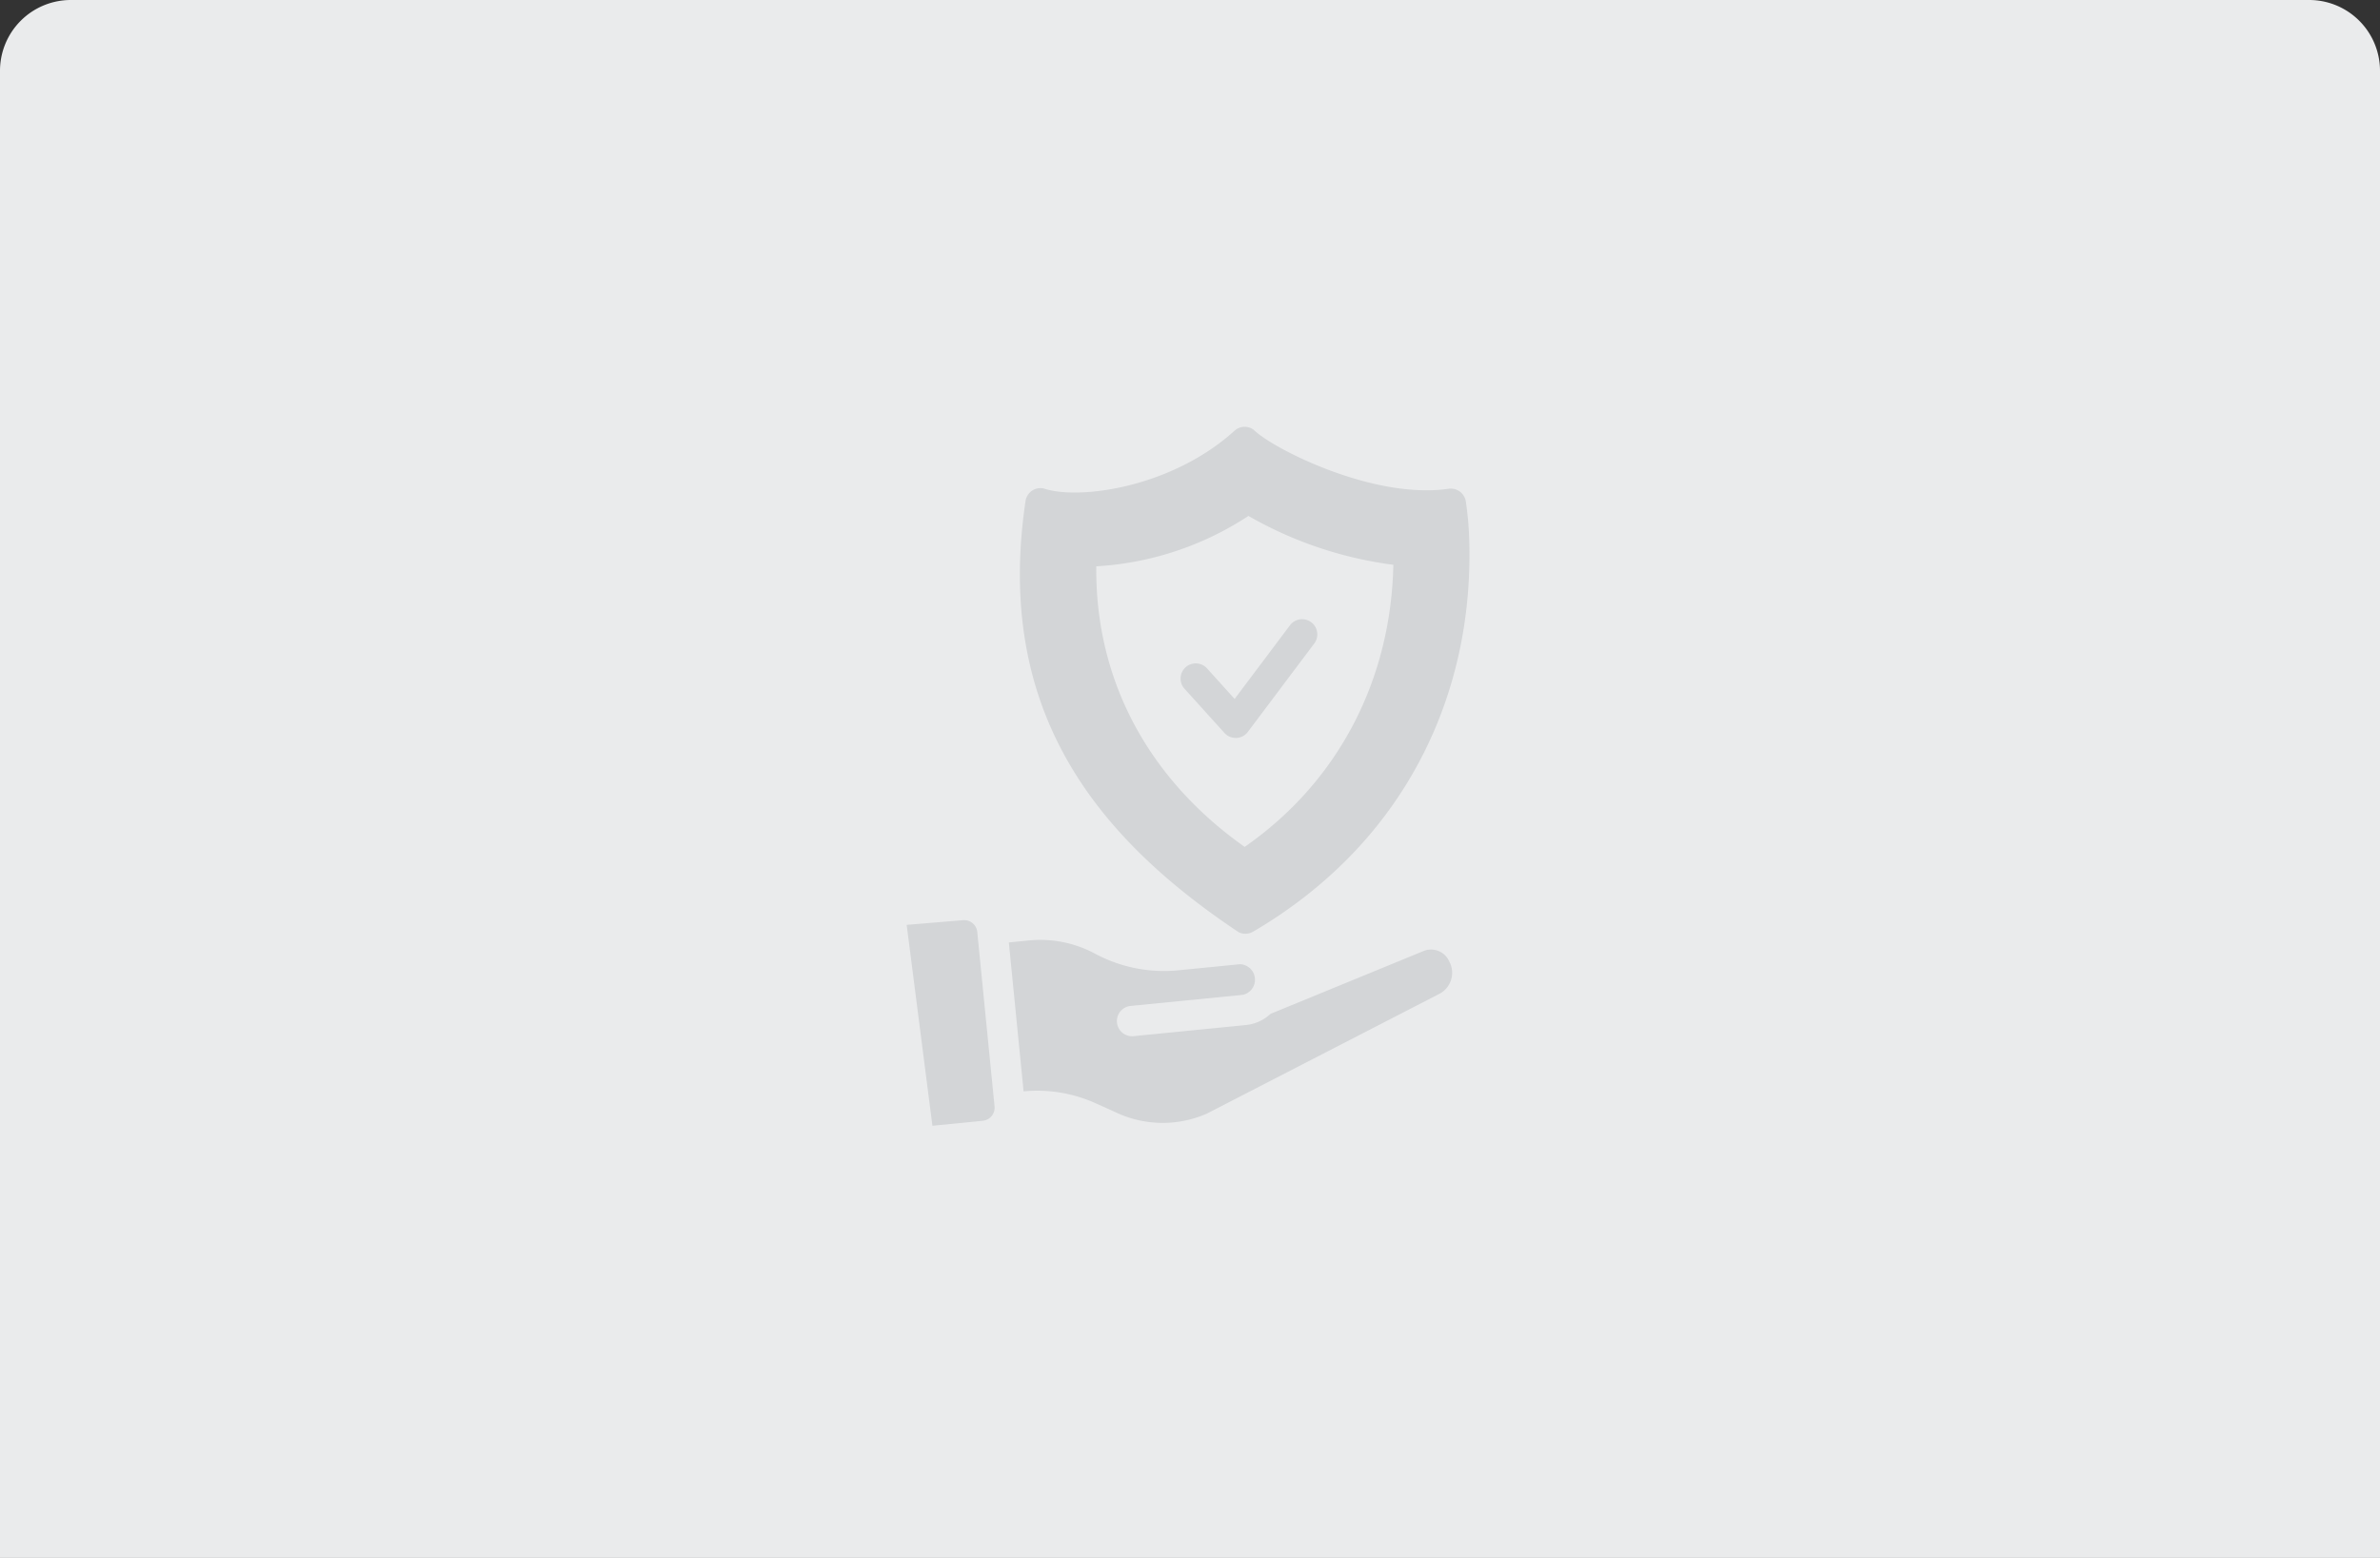 <svg xmlns="http://www.w3.org/2000/svg" width="336" height="220" viewBox="0 0 336 220">
  <rect x="0" y="0" width="336" height="220" fill="#333333" stroke="none"/>
  <g id="Group_67129" data-name="Group 67129" transform="translate(-352 -158)">
    <path id="Rectangle_31114" data-name="Rectangle 31114" d="M10,0H326a10,10,0,0,1,10,10V220a0,0,0,0,1,0,0H0a0,0,0,0,1,0,0V10A10,10,0,0,1,10,0Z" transform="translate(352 158)" fill="#eaebec"/>
    <g id="_x31_43" transform="translate(472.03 214.79)">
      <path id="Path_35955" data-name="Path 35955" d="M73.142,38.893,51.647,47.72A5.961,5.961,0,0,1,48.186,49.3l-15.87,1.572a2.115,2.115,0,0,1-.214.01,2.144,2.144,0,0,1-.209-4.278l15.869-1.572a2.191,2.191,0,0,0-.428-4.322l-8.741.866a20.615,20.615,0,0,1-11.728-2.353,16.3,16.3,0,0,0-9.289-1.87l-2.878.285,2.084,21.031a20.07,20.07,0,0,1,10.251,1.714l2.873,1.3a15.489,15.489,0,0,0,12.741.13L75.333,44.972A3.355,3.355,0,0,0,76.88,40.33a2.808,2.808,0,0,0-3.738-1.437Z" transform="translate(7.695 38.659)" fill="#d3d5d7"/>
      <path id="Path_35956" data-name="Path 35956" d="M15.908,35.983l-7.938.66,3.635,28.37,7.11-.706a1.854,1.854,0,0,0,1.662-2.029L17.937,37.646a1.854,1.854,0,0,0-2.029-1.662Z" transform="translate(0 37.172)" fill="#d3d5d7"/>
      <path id="Path_35957" data-name="Path 35957" d="M46.323,74.857a2.159,2.159,0,0,0,2.037-.086c21.333-12.5,31.131-33.3,30.509-55.144a45.938,45.938,0,0,0-.493-5.639,2.147,2.147,0,0,0-2.423-1.758c-10.6,1.563-24.877-5.688-27.508-8.319a2.136,2.136,0,0,0-2.723.129c-8.793,7.975-21.858,9.845-26.95,8.147a2.116,2.116,0,0,0-1.672.343,2.175,2.175,0,0,0-.879,1.436c-4.245,28.709,8.9,46.761,30.1,60.89Zm1.372-58.789a55.268,55.268,0,0,0,20.454,6.9c-.322,15.879-7.462,30.413-20.99,39.836-13.009-9.184-21.119-22.9-20.947-39.622a43.648,43.648,0,0,0,21.483-7.118Z" transform="translate(8.528 0)" fill="#d3d5d7"/>
      <path id="Path_35958" data-name="Path 35958" d="M33.767,32.91a2.144,2.144,0,0,0,1.714-.856L44.837,19.6a2.144,2.144,0,1,0-3.428-2.575L33.616,27.4,29.76,23.129A2.144,2.144,0,1,0,26.577,26l5.6,6.2a2.143,2.143,0,0,0,1.591.707Z" transform="translate(20.654 14.512)" fill="#d3d5d7"/>
    </g>
  </g>
</svg>

